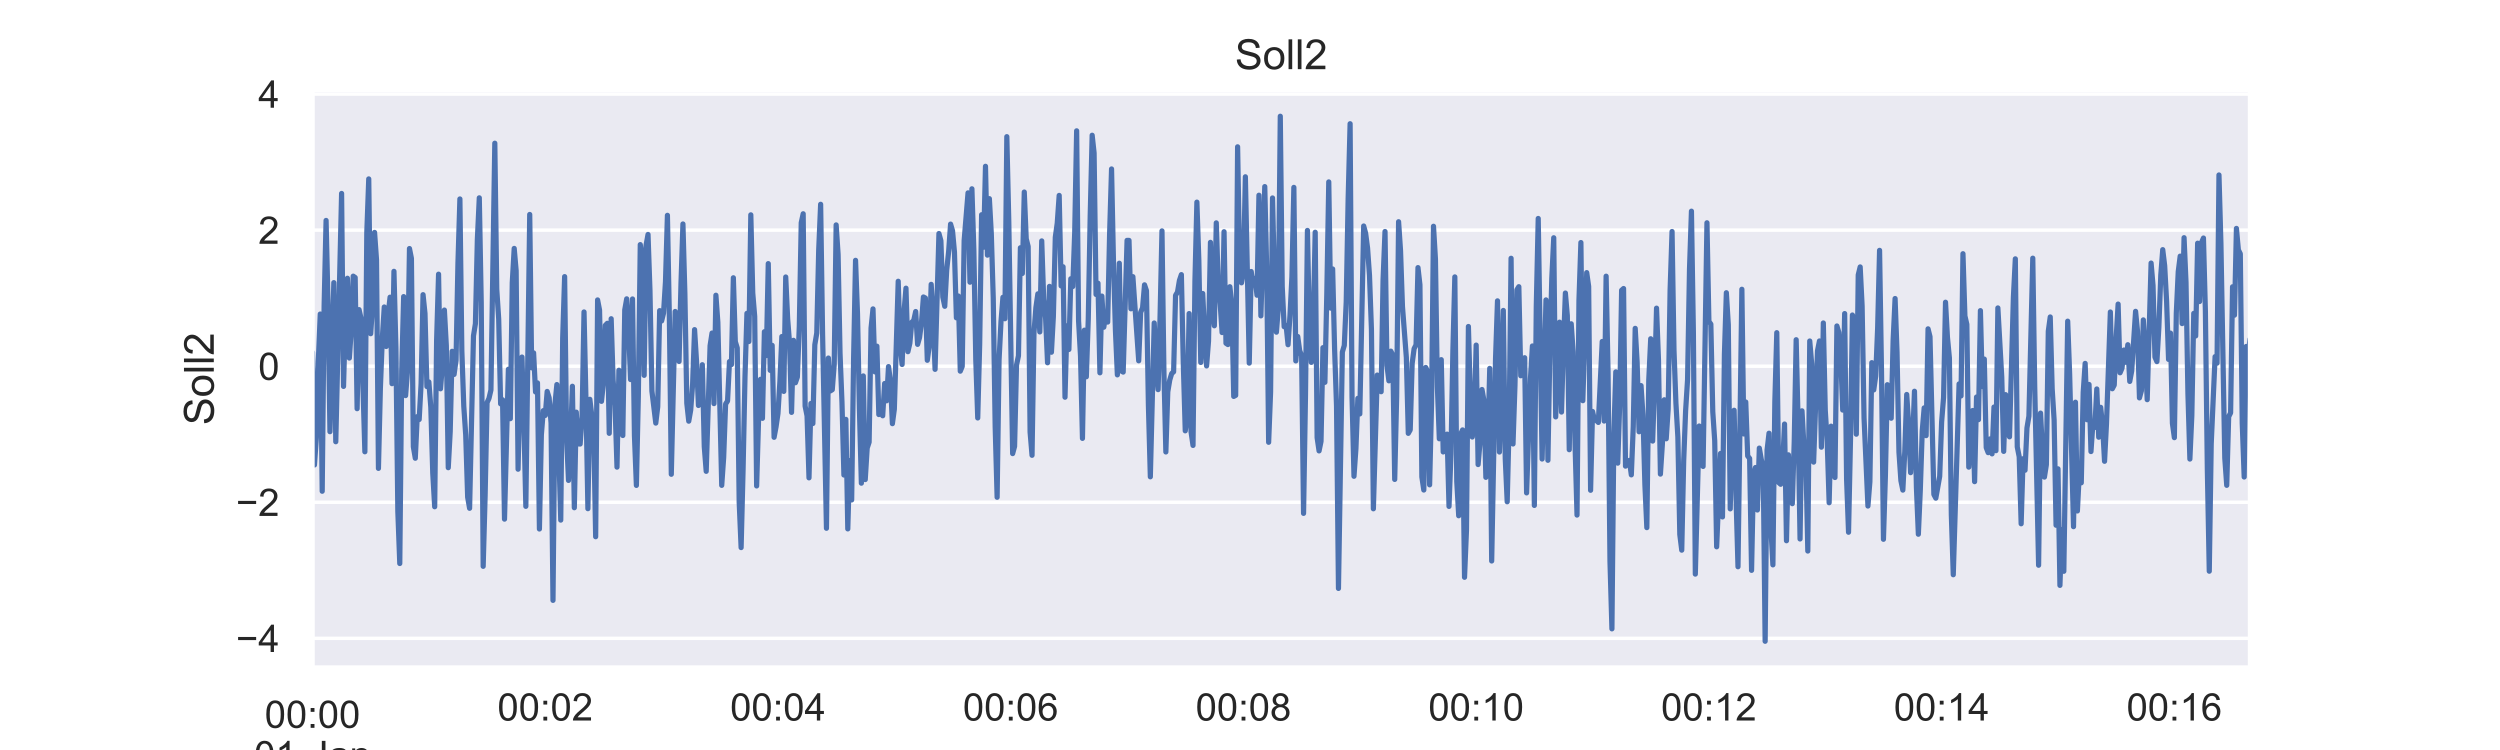 <?xml version="1.0" encoding="utf-8" standalone="no"?>
<!DOCTYPE svg PUBLIC "-//W3C//DTD SVG 1.1//EN"
        "http://www.w3.org/Graphics/SVG/1.1/DTD/svg11.dtd">
<!-- Created with matplotlib (https://matplotlib.org/) -->
<svg xmlns:xlink="http://www.w3.org/1999/xlink" height="216pt" version="1.1" viewBox="0 0 720 216" width="720pt"
     xmlns="http://www.w3.org/2000/svg">
    <defs>
        <style type="text/css">
            *{stroke-linecap:butt;stroke-linejoin:round;}
        </style>
    </defs>
    <g id="figure_1">
        <g id="patch_1">
            <path d="M 0 216
L 720 216 
L 720 0 
L 0 0 
z
" style="fill:#ffffff;"/>
        </g>
        <g id="axes_1">
            <g id="patch_2">
                <path d="M 90 192.24
L 648 192.24 
L 648 25.92 
L 90 25.92 
z
" style="fill:#eaeaf2;"/>
            </g>
            <g id="matplotlib.axis_1">
                <g id="xtick_1">
                    <g id="line2d_1">
                        <path clip-path="url(#pa289b3155d)" d="M 90 192.24
L 90 25.92 
" style="fill:none;stroke:#ffffff;stroke-linecap:round;"/>
                    </g>
                    <g id="text_1">
                        <!-- 00:00 -->
                        <defs>
                            <path d="M 4.156 35.297
Q 4.156 48 6.766 55.734 
Q 9.375 63.484 14.516 67.672 
Q 19.672 71.875 27.484 71.875 
Q 33.25 71.875 37.594 69.547 
Q 41.938 67.234 44.766 62.859 
Q 47.609 58.5 49.219 52.219 
Q 50.828 45.953 50.828 35.297 
Q 50.828 22.703 48.234 14.969 
Q 45.656 7.234 40.5 3 
Q 35.359 -1.219 27.484 -1.219 
Q 17.141 -1.219 11.234 6.203 
Q 4.156 15.141 4.156 35.297 
z
M 13.188 35.297 
Q 13.188 17.672 17.312 11.828 
Q 21.438 6 27.484 6 
Q 33.547 6 37.672 11.859 
Q 41.797 17.719 41.797 35.297 
Q 41.797 52.984 37.672 58.781 
Q 33.547 64.594 27.391 64.594 
Q 21.344 64.594 17.719 59.469 
Q 13.188 52.938 13.188 35.297 
z
" id="ArialMT-48"/>
                            <path d="M 9.031 41.844
L 9.031 51.859 
L 19.047 51.859 
L 19.047 41.844 
z
M 9.031 0 
L 9.031 10.016 
L 19.047 10.016 
L 19.047 0 
z
" id="ArialMT-58"/>
                        </defs>
                        <g style="fill:#262626;" transform="translate(76.238 209.614)scale(0.11 -0.11)">
                            <use xlink:href="#ArialMT-48"/>
                            <use x="55.615" xlink:href="#ArialMT-48"/>
                            <use x="111.23" xlink:href="#ArialMT-58"/>
                            <use x="139.014" xlink:href="#ArialMT-48"/>
                            <use x="194.629" xlink:href="#ArialMT-48"/>
                        </g>
                        <!-- 01-Jan -->
                        <defs>
                            <path d="M 37.25 0
L 28.469 0 
L 28.469 56 
Q 25.297 52.984 20.141 49.953 
Q 14.984 46.922 10.891 45.406 
L 10.891 53.906 
Q 18.266 57.375 23.781 62.297 
Q 29.297 67.234 31.594 71.875 
L 37.25 71.875 
z
" id="ArialMT-49"/>
                            <path d="M 3.172 21.484
L 3.172 30.328 
L 30.172 30.328 
L 30.172 21.484 
z
" id="ArialMT-45"/>
                            <path d="M 2.875 20.312
L 11.422 21.484 
Q 11.766 13.281 14.5 10.25 
Q 17.234 7.234 22.078 7.234 
Q 25.641 7.234 28.219 8.859 
Q 30.812 10.5 31.781 13.297 
Q 32.766 16.109 32.766 22.266 
L 32.766 71.578 
L 42.234 71.578 
L 42.234 22.797 
Q 42.234 13.812 40.062 8.875 
Q 37.891 3.953 33.172 1.359 
Q 28.469 -1.219 22.125 -1.219 
Q 12.703 -1.219 7.688 4.203 
Q 2.688 9.625 2.875 20.312 
z
" id="ArialMT-74"/>
                            <path d="M 40.438 6.391
Q 35.547 2.25 31.031 0.531 
Q 26.516 -1.172 21.344 -1.172 
Q 12.797 -1.172 8.203 3 
Q 3.609 7.172 3.609 13.672 
Q 3.609 17.484 5.344 20.625 
Q 7.078 23.781 9.891 25.688 
Q 12.703 27.594 16.219 28.562 
Q 18.797 29.25 24.031 29.891 
Q 34.672 31.156 39.703 32.906 
Q 39.75 34.719 39.75 35.203 
Q 39.75 40.578 37.25 42.781 
Q 33.891 45.75 27.25 45.75 
Q 21.047 45.75 18.094 43.578 
Q 15.141 41.406 13.719 35.891 
L 5.125 37.062 
Q 6.297 42.578 8.984 45.969 
Q 11.672 49.359 16.75 51.188 
Q 21.828 53.031 28.516 53.031 
Q 35.156 53.031 39.297 51.469 
Q 43.453 49.906 45.406 47.531 
Q 47.359 45.172 48.141 41.547 
Q 48.578 39.312 48.578 33.453 
L 48.578 21.734 
Q 48.578 9.469 49.141 6.219 
Q 49.703 2.984 51.375 0 
L 42.188 0 
Q 40.828 2.734 40.438 6.391 
z
M 39.703 26.031 
Q 34.906 24.078 25.344 22.703 
Q 19.922 21.922 17.672 20.938 
Q 15.438 19.969 14.203 18.094 
Q 12.984 16.219 12.984 13.922 
Q 12.984 10.406 15.641 8.062 
Q 18.312 5.719 23.438 5.719 
Q 28.516 5.719 32.469 7.938 
Q 36.422 10.156 38.281 14.016 
Q 39.703 17 39.703 22.797 
z
" id="ArialMT-97"/>
                            <path d="M 6.594 0
L 6.594 51.859 
L 14.5 51.859 
L 14.5 44.484 
Q 20.219 53.031 31 53.031 
Q 35.688 53.031 39.625 51.344 
Q 43.562 49.656 45.516 46.922 
Q 47.469 44.188 48.25 40.438 
Q 48.734 37.984 48.734 31.891 
L 48.734 0 
L 39.938 0 
L 39.938 31.547 
Q 39.938 36.922 38.906 39.578 
Q 37.891 42.234 35.281 43.812 
Q 32.672 45.406 29.156 45.406 
Q 23.531 45.406 19.453 41.844 
Q 15.375 38.281 15.375 28.328 
L 15.375 0 
z
" id="ArialMT-110"/>
                        </defs>
                        <g style="fill:#262626;" transform="translate(73.185 221.248)scale(0.11 -0.11)">
                            <use xlink:href="#ArialMT-48"/>
                            <use x="55.615" xlink:href="#ArialMT-49"/>
                            <use x="111.23" xlink:href="#ArialMT-45"/>
                            <use x="144.531" xlink:href="#ArialMT-74"/>
                            <use x="194.531" xlink:href="#ArialMT-97"/>
                            <use x="250.146" xlink:href="#ArialMT-110"/>
                        </g>
                        <!-- 2019 -->
                        <defs>
                            <path d="M 50.344 8.453
L 50.344 0 
L 3.031 0 
Q 2.938 3.172 4.047 6.109 
Q 5.859 10.938 9.828 15.625 
Q 13.812 20.312 21.344 26.469 
Q 33.016 36.031 37.109 41.625 
Q 41.219 47.219 41.219 52.203 
Q 41.219 57.422 37.469 61 
Q 33.734 64.594 27.734 64.594 
Q 21.391 64.594 17.578 60.781 
Q 13.766 56.984 13.719 50.25 
L 4.688 51.172 
Q 5.609 61.281 11.656 66.578 
Q 17.719 71.875 27.938 71.875 
Q 38.234 71.875 44.234 66.156 
Q 50.25 60.453 50.25 52 
Q 50.25 47.703 48.484 43.547 
Q 46.734 39.406 42.656 34.812 
Q 38.578 30.219 29.109 22.219 
Q 21.188 15.578 18.938 13.203 
Q 16.703 10.844 15.234 8.453 
z
" id="ArialMT-50"/>
                            <path d="M 5.469 16.547
L 13.922 17.328 
Q 14.984 11.375 18.016 8.688 
Q 21.047 6 25.781 6 
Q 29.828 6 32.875 7.859 
Q 35.938 9.719 37.891 12.812 
Q 39.844 15.922 41.156 21.188 
Q 42.484 26.469 42.484 31.938 
Q 42.484 32.516 42.438 33.688 
Q 39.797 29.5 35.234 26.875 
Q 30.672 24.266 25.344 24.266 
Q 16.453 24.266 10.297 30.703 
Q 4.156 37.156 4.156 47.703 
Q 4.156 58.594 10.578 65.234 
Q 17 71.875 26.656 71.875 
Q 33.641 71.875 39.422 68.109 
Q 45.219 64.359 48.219 57.391 
Q 51.219 50.438 51.219 37.25 
Q 51.219 23.531 48.234 15.406 
Q 45.266 7.281 39.375 3.031 
Q 33.5 -1.219 25.594 -1.219 
Q 17.188 -1.219 11.859 3.438 
Q 6.547 8.109 5.469 16.547 
z
M 41.453 48.141 
Q 41.453 55.719 37.422 60.156 
Q 33.406 64.594 27.734 64.594 
Q 21.875 64.594 17.531 59.812 
Q 13.188 55.031 13.188 47.406 
Q 13.188 40.578 17.312 36.297 
Q 21.438 32.031 27.484 32.031 
Q 33.594 32.031 37.516 36.297 
Q 41.453 40.578 41.453 48.141 
z
" id="ArialMT-57"/>
                        </defs>
                        <g style="fill:#262626;" transform="translate(77.766 232.883)scale(0.11 -0.11)">
                            <use xlink:href="#ArialMT-50"/>
                            <use x="55.615" xlink:href="#ArialMT-48"/>
                            <use x="111.23" xlink:href="#ArialMT-49"/>
                            <use x="166.846" xlink:href="#ArialMT-57"/>
                        </g>
                    </g>
                </g>
                <g id="xtick_2">
                    <g id="line2d_2">
                        <path clip-path="url(#pa289b3155d)" d="M 648 192.24
L 648 25.92 
" style="fill:none;stroke:#ffffff;stroke-linecap:round;"/>
                    </g>
                </g>
                <g id="xtick_3"/>
                <g id="xtick_4">
                    <g id="text_2">
                        <!-- 00:02 -->
                        <g style="fill:#262626;" transform="translate(143.265 207.514)scale(0.11 -0.11)">
                            <use xlink:href="#ArialMT-48"/>
                            <use x="55.615" xlink:href="#ArialMT-48"/>
                            <use x="111.23" xlink:href="#ArialMT-58"/>
                            <use x="139.014" xlink:href="#ArialMT-48"/>
                            <use x="194.629" xlink:href="#ArialMT-50"/>
                        </g>
                    </g>
                </g>
                <g id="xtick_5">
                    <g id="text_3">
                        <!-- 00:04 -->
                        <defs>
                            <path d="M 32.328 0
L 32.328 17.141 
L 1.266 17.141 
L 1.266 25.203 
L 33.938 71.578 
L 41.109 71.578 
L 41.109 25.203 
L 50.781 25.203 
L 50.781 17.141 
L 41.109 17.141 
L 41.109 0 
z
M 32.328 25.203 
L 32.328 57.469 
L 9.906 25.203 
z
" id="ArialMT-52"/>
                        </defs>
                        <g style="fill:#262626;" transform="translate(210.292 207.514)scale(0.11 -0.11)">
                            <use xlink:href="#ArialMT-48"/>
                            <use x="55.615" xlink:href="#ArialMT-48"/>
                            <use x="111.23" xlink:href="#ArialMT-58"/>
                            <use x="139.014" xlink:href="#ArialMT-48"/>
                            <use x="194.629" xlink:href="#ArialMT-52"/>
                        </g>
                    </g>
                </g>
                <g id="xtick_6">
                    <g id="text_4">
                        <!-- 00:06 -->
                        <defs>
                            <path d="M 49.75 54.047
L 41.016 53.375 
Q 39.844 58.547 37.703 60.891 
Q 34.125 64.656 28.906 64.656 
Q 24.703 64.656 21.531 62.312 
Q 17.391 59.281 14.984 53.469 
Q 12.594 47.656 12.5 36.922 
Q 15.672 41.75 20.266 44.094 
Q 24.859 46.438 29.891 46.438 
Q 38.672 46.438 44.844 39.969 
Q 51.031 33.5 51.031 23.25 
Q 51.031 16.5 48.125 10.719 
Q 45.219 4.938 40.141 1.859 
Q 35.062 -1.219 28.609 -1.219 
Q 17.625 -1.219 10.688 6.859 
Q 3.766 14.938 3.766 33.5 
Q 3.766 54.25 11.422 63.672 
Q 18.109 71.875 29.438 71.875 
Q 37.891 71.875 43.281 67.141 
Q 48.688 62.406 49.75 54.047 
z
M 13.875 23.188 
Q 13.875 18.656 15.797 14.5 
Q 17.719 10.359 21.188 8.172 
Q 24.656 6 28.469 6 
Q 34.031 6 38.031 10.484 
Q 42.047 14.984 42.047 22.703 
Q 42.047 30.125 38.078 34.391 
Q 34.125 38.672 28.125 38.672 
Q 22.172 38.672 18.016 34.391 
Q 13.875 30.125 13.875 23.188 
z
" id="ArialMT-54"/>
                        </defs>
                        <g style="fill:#262626;" transform="translate(277.319 207.514)scale(0.11 -0.11)">
                            <use xlink:href="#ArialMT-48"/>
                            <use x="55.615" xlink:href="#ArialMT-48"/>
                            <use x="111.23" xlink:href="#ArialMT-58"/>
                            <use x="139.014" xlink:href="#ArialMT-48"/>
                            <use x="194.629" xlink:href="#ArialMT-54"/>
                        </g>
                    </g>
                </g>
                <g id="xtick_7">
                    <g id="text_5">
                        <!-- 00:08 -->
                        <defs>
                            <path d="M 17.672 38.812
Q 12.203 40.828 9.562 44.531 
Q 6.938 48.25 6.938 53.422 
Q 6.938 61.234 12.547 66.547 
Q 18.172 71.875 27.484 71.875 
Q 36.859 71.875 42.578 66.422 
Q 48.297 60.984 48.297 53.172 
Q 48.297 48.188 45.672 44.5 
Q 43.062 40.828 37.75 38.812 
Q 44.344 36.672 47.781 31.875 
Q 51.219 27.094 51.219 20.453 
Q 51.219 11.281 44.719 5.031 
Q 38.234 -1.219 27.641 -1.219 
Q 17.047 -1.219 10.547 5.047 
Q 4.047 11.328 4.047 20.703 
Q 4.047 27.688 7.594 32.391 
Q 11.141 37.109 17.672 38.812 
z
M 15.922 53.719 
Q 15.922 48.641 19.188 45.406 
Q 22.469 42.188 27.688 42.188 
Q 32.766 42.188 36.016 45.375 
Q 39.266 48.578 39.266 53.219 
Q 39.266 58.062 35.906 61.359 
Q 32.562 64.656 27.594 64.656 
Q 22.562 64.656 19.234 61.422 
Q 15.922 58.203 15.922 53.719 
z
M 13.094 20.656 
Q 13.094 16.891 14.875 13.375 
Q 16.656 9.859 20.172 7.922 
Q 23.688 6 27.734 6 
Q 34.031 6 38.125 10.047 
Q 42.234 14.109 42.234 20.359 
Q 42.234 26.703 38.016 30.859 
Q 33.797 35.016 27.438 35.016 
Q 21.234 35.016 17.156 30.906 
Q 13.094 26.812 13.094 20.656 
z
" id="ArialMT-56"/>
                        </defs>
                        <g style="fill:#262626;" transform="translate(344.346 207.514)scale(0.11 -0.11)">
                            <use xlink:href="#ArialMT-48"/>
                            <use x="55.615" xlink:href="#ArialMT-48"/>
                            <use x="111.23" xlink:href="#ArialMT-58"/>
                            <use x="139.014" xlink:href="#ArialMT-48"/>
                            <use x="194.629" xlink:href="#ArialMT-56"/>
                        </g>
                    </g>
                </g>
                <g id="xtick_8">
                    <g id="text_6">
                        <!-- 00:10 -->
                        <g style="fill:#262626;" transform="translate(411.373 207.514)scale(0.11 -0.11)">
                            <use xlink:href="#ArialMT-48"/>
                            <use x="55.615" xlink:href="#ArialMT-48"/>
                            <use x="111.23" xlink:href="#ArialMT-58"/>
                            <use x="139.014" xlink:href="#ArialMT-49"/>
                            <use x="194.629" xlink:href="#ArialMT-48"/>
                        </g>
                    </g>
                </g>
                <g id="xtick_9">
                    <g id="text_7">
                        <!-- 00:12 -->
                        <g style="fill:#262626;" transform="translate(478.4 207.514)scale(0.11 -0.11)">
                            <use xlink:href="#ArialMT-48"/>
                            <use x="55.615" xlink:href="#ArialMT-48"/>
                            <use x="111.23" xlink:href="#ArialMT-58"/>
                            <use x="139.014" xlink:href="#ArialMT-49"/>
                            <use x="194.629" xlink:href="#ArialMT-50"/>
                        </g>
                    </g>
                </g>
                <g id="xtick_10">
                    <g id="text_8">
                        <!-- 00:14 -->
                        <g style="fill:#262626;" transform="translate(545.427 207.514)scale(0.11 -0.11)">
                            <use xlink:href="#ArialMT-48"/>
                            <use x="55.615" xlink:href="#ArialMT-48"/>
                            <use x="111.23" xlink:href="#ArialMT-58"/>
                            <use x="139.014" xlink:href="#ArialMT-49"/>
                            <use x="194.629" xlink:href="#ArialMT-52"/>
                        </g>
                    </g>
                </g>
                <g id="xtick_11">
                    <g id="text_9">
                        <!-- 00:16 -->
                        <g style="fill:#262626;" transform="translate(612.454 207.514)scale(0.11 -0.11)">
                            <use xlink:href="#ArialMT-48"/>
                            <use x="55.615" xlink:href="#ArialMT-48"/>
                            <use x="111.23" xlink:href="#ArialMT-58"/>
                            <use x="139.014" xlink:href="#ArialMT-49"/>
                            <use x="194.629" xlink:href="#ArialMT-54"/>
                        </g>
                    </g>
                </g>
                <g id="text_10">
                    <!-- Time [s] -->
                    <defs>
                        <path d="M 25.922 0
L 25.922 63.141 
L 2.344 63.141 
L 2.344 71.578 
L 59.078 71.578 
L 59.078 63.141 
L 35.406 63.141 
L 35.406 0 
z
" id="ArialMT-84"/>
                        <path d="M 6.641 61.469
L 6.641 71.578 
L 15.438 71.578 
L 15.438 61.469 
z
M 6.641 0 
L 6.641 51.859 
L 15.438 51.859 
L 15.438 0 
z
" id="ArialMT-105"/>
                        <path d="M 6.594 0
L 6.594 51.859 
L 14.453 51.859 
L 14.453 44.578 
Q 16.891 48.391 20.938 50.703 
Q 25 53.031 30.172 53.031 
Q 35.938 53.031 39.625 50.641 
Q 43.312 48.25 44.828 43.953 
Q 50.984 53.031 60.844 53.031 
Q 68.562 53.031 72.703 48.75 
Q 76.859 44.484 76.859 35.594 
L 76.859 0 
L 68.109 0 
L 68.109 32.672 
Q 68.109 37.938 67.25 40.25 
Q 66.406 42.578 64.156 43.984 
Q 61.922 45.406 58.891 45.406 
Q 53.422 45.406 49.797 41.766 
Q 46.188 38.141 46.188 30.125 
L 46.188 0 
L 37.406 0 
L 37.406 33.688 
Q 37.406 39.547 35.25 42.469 
Q 33.109 45.406 28.219 45.406 
Q 24.516 45.406 21.359 43.453 
Q 18.219 41.5 16.797 37.734 
Q 15.375 33.984 15.375 26.906 
L 15.375 0 
z
" id="ArialMT-109"/>
                        <path d="M 42.094 16.703
L 51.172 15.578 
Q 49.031 7.625 43.219 3.219 
Q 37.406 -1.172 28.375 -1.172 
Q 17 -1.172 10.328 5.828 
Q 3.656 12.844 3.656 25.484 
Q 3.656 38.578 10.391 45.797 
Q 17.141 53.031 27.875 53.031 
Q 38.281 53.031 44.875 45.953 
Q 51.469 38.875 51.469 26.031 
Q 51.469 25.25 51.422 23.688 
L 12.75 23.688 
Q 13.234 15.141 17.578 10.594 
Q 21.922 6.062 28.422 6.062 
Q 33.25 6.062 36.672 8.594 
Q 40.094 11.141 42.094 16.703 
z
M 13.234 30.906 
L 42.188 30.906 
Q 41.609 37.453 38.875 40.719 
Q 34.672 45.797 27.984 45.797 
Q 21.922 45.797 17.797 41.75 
Q 13.672 37.703 13.234 30.906 
z
" id="ArialMT-101"/>
                        <path id="ArialMT-32"/>
                        <path d="M 6.781 -19.875
L 6.781 71.578 
L 26.172 71.578 
L 26.172 64.312 
L 15.578 64.312 
L 15.578 -12.594 
L 26.172 -12.594 
L 26.172 -19.875 
z
" id="ArialMT-91"/>
                        <path d="M 3.078 15.484
L 11.766 16.844 
Q 12.5 11.625 15.844 8.844 
Q 19.188 6.062 25.203 6.062 
Q 31.25 6.062 34.172 8.516 
Q 37.109 10.984 37.109 14.312 
Q 37.109 17.281 34.516 19 
Q 32.719 20.172 25.531 21.969 
Q 15.875 24.422 12.141 26.203 
Q 8.406 27.984 6.469 31.125 
Q 4.547 34.281 4.547 38.094 
Q 4.547 41.547 6.125 44.5 
Q 7.719 47.469 10.453 49.422 
Q 12.5 50.922 16.031 51.969 
Q 19.578 53.031 23.641 53.031 
Q 29.734 53.031 34.344 51.266 
Q 38.969 49.516 41.156 46.5 
Q 43.359 43.5 44.188 38.484 
L 35.594 37.312 
Q 35.016 41.312 32.203 43.547 
Q 29.391 45.797 24.266 45.797 
Q 18.219 45.797 15.625 43.797 
Q 13.031 41.797 13.031 39.109 
Q 13.031 37.406 14.109 36.031 
Q 15.188 34.625 17.484 33.688 
Q 18.797 33.203 25.25 31.453 
Q 34.578 28.953 38.25 27.359 
Q 41.938 25.781 44.031 22.75 
Q 46.141 19.734 46.141 15.234 
Q 46.141 10.844 43.578 6.953 
Q 41.016 3.078 36.172 0.953 
Q 31.344 -1.172 25.25 -1.172 
Q 15.141 -1.172 9.844 3.031 
Q 4.547 7.234 3.078 15.484 
z
" id="ArialMT-115"/>
                        <path d="M 21.297 -19.875
L 1.906 -19.875 
L 1.906 -12.594 
L 12.5 -12.594 
L 12.5 64.312 
L 1.906 64.312 
L 1.906 71.578 
L 21.297 71.578 
z
" id="ArialMT-93"/>
                    </defs>
                    <g style="fill:#262626;" transform="translate(347.67 247.658)scale(0.12 -0.12)">
                        <use xlink:href="#ArialMT-84"/>
                        <use x="61.037" xlink:href="#ArialMT-105"/>
                        <use x="83.254" xlink:href="#ArialMT-109"/>
                        <use x="166.555" xlink:href="#ArialMT-101"/>
                        <use x="222.17" xlink:href="#ArialMT-32"/>
                        <use x="249.953" xlink:href="#ArialMT-91"/>
                        <use x="277.736" xlink:href="#ArialMT-115"/>
                        <use x="327.736" xlink:href="#ArialMT-93"/>
                    </g>
                </g>
            </g>
            <g id="matplotlib.axis_2">
                <g id="ytick_1">
                    <g id="line2d_3">
                        <path clip-path="url(#pa289b3155d)" d="M 90 183.842
L 648 183.842 
" style="fill:none;stroke:#ffffff;stroke-linecap:round;"/>
                    </g>
                    <g id="text_11">
                        <!-- −4 -->
                        <defs>
                            <path d="M 52.828 31.203
L 5.562 31.203 
L 5.562 39.406 
L 52.828 39.406 
z
" id="ArialMT-8722"/>
                        </defs>
                        <g style="fill:#262626;" transform="translate(67.958 187.779)scale(0.11 -0.11)">
                            <use xlink:href="#ArialMT-8722"/>
                            <use x="58.398" xlink:href="#ArialMT-52"/>
                        </g>
                    </g>
                </g>
                <g id="ytick_2">
                    <g id="line2d_4">
                        <path clip-path="url(#pa289b3155d)" d="M 90 144.653
L 648 144.653 
" style="fill:none;stroke:#ffffff;stroke-linecap:round;"/>
                    </g>
                    <g id="text_12">
                        <!-- −2 -->
                        <g style="fill:#262626;" transform="translate(67.958 148.589)scale(0.11 -0.11)">
                            <use xlink:href="#ArialMT-8722"/>
                            <use x="58.398" xlink:href="#ArialMT-50"/>
                        </g>
                    </g>
                </g>
                <g id="ytick_3">
                    <g id="line2d_5">
                        <path clip-path="url(#pa289b3155d)" d="M 90 105.463
L 648 105.463 
" style="fill:none;stroke:#ffffff;stroke-linecap:round;"/>
                    </g>
                    <g id="text_13">
                        <!-- 0 -->
                        <g style="fill:#262626;" transform="translate(74.383 109.4)scale(0.11 -0.11)">
                            <use xlink:href="#ArialMT-48"/>
                        </g>
                    </g>
                </g>
                <g id="ytick_4">
                    <g id="line2d_6">
                        <path clip-path="url(#pa289b3155d)" d="M 90 66.273
L 648 66.273 
" style="fill:none;stroke:#ffffff;stroke-linecap:round;"/>
                    </g>
                    <g id="text_14">
                        <!-- 2 -->
                        <g style="fill:#262626;" transform="translate(74.383 70.21)scale(0.11 -0.11)">
                            <use xlink:href="#ArialMT-50"/>
                        </g>
                    </g>
                </g>
                <g id="ytick_5">
                    <g id="line2d_7">
                        <path clip-path="url(#pa289b3155d)" d="M 90 27.083
L 648 27.083 
" style="fill:none;stroke:#ffffff;stroke-linecap:round;"/>
                    </g>
                    <g id="text_15">
                        <!-- 4 -->
                        <g style="fill:#262626;" transform="translate(74.383 31.02)scale(0.11 -0.11)">
                            <use xlink:href="#ArialMT-52"/>
                        </g>
                    </g>
                </g>
                <g id="text_16">
                    <!-- Soll2 -->
                    <defs>
                        <path d="M 4.5 23
L 13.422 23.781 
Q 14.062 18.406 16.375 14.969 
Q 18.703 11.531 23.578 9.406 
Q 28.469 7.281 34.578 7.281 
Q 39.984 7.281 44.141 8.891 
Q 48.297 10.5 50.312 13.297 
Q 52.344 16.109 52.344 19.438 
Q 52.344 22.797 50.391 25.312 
Q 48.438 27.828 43.953 29.547 
Q 41.062 30.672 31.203 33.031 
Q 21.344 35.406 17.391 37.5 
Q 12.25 40.188 9.734 44.156 
Q 7.234 48.141 7.234 53.078 
Q 7.234 58.5 10.297 63.203 
Q 13.375 67.922 19.281 70.359 
Q 25.203 72.797 32.422 72.797 
Q 40.375 72.797 46.453 70.234 
Q 52.547 67.672 55.812 62.688 
Q 59.078 57.719 59.328 51.422 
L 50.25 50.734 
Q 49.516 57.516 45.281 60.984 
Q 41.062 64.453 32.812 64.453 
Q 24.219 64.453 20.281 61.297 
Q 16.359 58.156 16.359 53.719 
Q 16.359 49.859 19.141 47.359 
Q 21.875 44.875 33.422 42.266 
Q 44.969 39.656 49.266 37.703 
Q 55.516 34.812 58.484 30.391 
Q 61.469 25.984 61.469 20.219 
Q 61.469 14.5 58.203 9.438 
Q 54.938 4.391 48.797 1.578 
Q 42.672 -1.219 35.016 -1.219 
Q 25.297 -1.219 18.719 1.609 
Q 12.156 4.438 8.422 10.125 
Q 4.688 15.828 4.5 23 
z
" id="ArialMT-83"/>
                        <path d="M 3.328 25.922
Q 3.328 40.328 11.328 47.266 
Q 18.016 53.031 27.641 53.031 
Q 38.328 53.031 45.109 46.016 
Q 51.906 39.016 51.906 26.656 
Q 51.906 16.656 48.906 10.906 
Q 45.906 5.172 40.156 2 
Q 34.422 -1.172 27.641 -1.172 
Q 16.75 -1.172 10.031 5.812 
Q 3.328 12.797 3.328 25.922 
z
M 12.359 25.922 
Q 12.359 15.969 16.703 11.016 
Q 21.047 6.062 27.641 6.062 
Q 34.188 6.062 38.531 11.031 
Q 42.875 16.016 42.875 26.219 
Q 42.875 35.844 38.5 40.797 
Q 34.125 45.75 27.641 45.75 
Q 21.047 45.75 16.703 40.812 
Q 12.359 35.891 12.359 25.922 
z
" id="ArialMT-111"/>
                        <path d="M 6.391 0
L 6.391 71.578 
L 15.188 71.578 
L 15.188 0 
z
" id="ArialMT-108"/>
                    </defs>
                    <g style="fill:#262626;" transform="translate(61.573 122.422)rotate(-90)scale(0.12 -0.12)">
                        <use xlink:href="#ArialMT-83"/>
                        <use x="66.699" xlink:href="#ArialMT-111"/>
                        <use x="122.314" xlink:href="#ArialMT-108"/>
                        <use x="144.531" xlink:href="#ArialMT-108"/>
                        <use x="166.748" xlink:href="#ArialMT-50"/>
                    </g>
                </g>
            </g>
            <g id="line2d_8">
                <path clip-path="url(#pa289b3155d)" d="M 90 101.517
L 90.559 133.913 
L 91.117 125.972 
L 91.676 103.994 
L 92.234 90.449 
L 92.793 141.474 
L 93.351 87.824 
L 93.91 63.489 
L 94.468 87.474 
L 95.027 124.321 
L 96.144 81.399 
L 96.703 127.216 
L 98.378 55.717 
L 98.937 111.283 
L 99.495 91.002 
L 100.054 80.141 
L 100.613 103.116 
L 101.171 94.901 
L 101.73 79.536 
L 102.288 79.933 
L 102.847 117.7 
L 103.405 89.173 
L 103.964 91.655 
L 105.081 130.11 
L 105.64 66.976 
L 106.198 51.529 
L 106.757 96.104 
L 107.315 87.732 
L 107.874 66.935 
L 108.432 74.78 
L 108.991 134.891 
L 109.55 111.767 
L 110.108 97.393 
L 110.667 88.416 
L 111.225 99.784 
L 111.784 90.492 
L 112.342 85.592 
L 112.901 110.495 
L 113.459 78.148 
L 114.018 100.113 
L 114.577 147.352 
L 115.135 162.287 
L 115.694 106.916 
L 116.252 85.425 
L 116.811 113.927 
L 117.369 106.718 
L 117.928 71.584 
L 118.486 74.418 
L 119.045 128.678 
L 119.604 131.968 
L 120.162 119.997 
L 120.721 120.816 
L 121.279 110.485 
L 121.838 84.87 
L 122.396 90.294 
L 122.955 111.325 
L 123.514 110.001 
L 124.072 117.249 
L 124.631 136.204 
L 125.189 145.943 
L 125.748 97.851 
L 126.306 78.968 
L 126.865 111.97 
L 127.423 105.022 
L 127.982 89.3 
L 128.541 99.595 
L 129.099 134.693 
L 129.658 124.28 
L 130.216 101.178 
L 130.775 107.834 
L 131.333 103.763 
L 131.892 75.715 
L 132.45 57.303 
L 133.009 100.996 
L 133.568 116.969 
L 134.126 125.293 
L 134.685 143.183 
L 135.243 146.384 
L 136.36 96.726 
L 136.919 93.215 
L 137.477 68.985 
L 138.036 56.98 
L 138.595 87.231 
L 139.153 163.098 
L 139.712 142.896 
L 140.27 115.967 
L 140.829 114.723 
L 141.387 112.339 
L 142.505 41.248 
L 143.063 83.27 
L 143.622 91.865 
L 144.18 116.301 
L 144.739 115.142 
L 145.297 149.508 
L 146.414 106.35 
L 146.973 120.573 
L 147.532 81.401 
L 148.09 71.548 
L 148.649 77.969 
L 149.207 135.128 
L 149.766 109.064 
L 150.324 102.836 
L 150.883 121.97 
L 151.441 145.822 
L 152.559 61.769 
L 153.117 105.925 
L 153.676 101.631 
L 154.234 112.884 
L 154.793 110.278 
L 155.351 152.347 
L 155.91 125.225 
L 156.468 118.268 
L 157.027 119.644 
L 157.586 112.739 
L 158.144 114.556 
L 158.703 121.812 
L 159.261 172.901 
L 159.82 116.405 
L 160.378 110.755 
L 161.495 149.785 
L 162.054 97.371 
L 162.613 79.671 
L 163.171 125.96 
L 163.73 138.357 
L 164.288 127.16 
L 164.847 111.247 
L 165.405 146.223 
L 165.964 118.706 
L 166.523 127.834 
L 167.081 127.88 
L 167.64 119.991 
L 168.198 89.848 
L 168.757 115.298 
L 169.315 146.497 
L 169.874 115.001 
L 170.991 124.328 
L 171.55 154.574 
L 172.108 86.384 
L 172.667 89.301 
L 173.225 115.581 
L 173.784 110.22 
L 174.342 93.696 
L 174.901 93.12 
L 175.459 124.796 
L 176.018 91.799 
L 176.577 109.526 
L 177.135 116.821 
L 177.694 134.527 
L 178.252 106.639 
L 178.811 111.73 
L 179.369 125.423 
L 179.928 89.263 
L 180.486 86.069 
L 181.045 95.025 
L 181.604 109.307 
L 182.162 86.104 
L 182.721 125.549 
L 183.279 139.791 
L 183.838 114.081 
L 184.396 70.45 
L 184.955 74.08 
L 185.514 108.094 
L 186.072 70.622 
L 186.631 67.528 
L 187.189 83.669 
L 187.748 112.609 
L 188.865 121.849 
L 189.423 117.154 
L 189.982 89.463 
L 190.541 92.435 
L 191.099 90.172 
L 191.658 81.12 
L 192.216 62.014 
L 192.775 91.456 
L 193.333 136.589 
L 194.45 89.707 
L 195.009 98.553 
L 195.568 104.09 
L 196.126 81.606 
L 196.685 64.508 
L 197.243 84.513 
L 197.802 116.14 
L 198.36 121.297 
L 198.919 118.109 
L 199.477 110.606 
L 200.036 94.938 
L 200.595 103.979 
L 201.153 116.774 
L 201.712 116.31 
L 202.27 105.042 
L 202.829 128.62 
L 203.387 135.737 
L 204.505 99.561 
L 205.063 95.926 
L 205.622 116.235 
L 206.18 85.031 
L 206.739 92.822 
L 207.856 139.78 
L 208.414 131.78 
L 208.973 116.355 
L 209.532 115.49 
L 210.09 104.14 
L 210.649 105.009 
L 211.207 80.004 
L 211.766 98.381 
L 212.324 100.228 
L 212.883 144.57 
L 213.441 157.701 
L 214 135.508 
L 214.559 108.47 
L 215.117 90.25 
L 215.676 98.358 
L 216.234 61.877 
L 216.793 84.389 
L 217.351 91.117 
L 217.91 139.948 
L 218.468 120.731 
L 219.027 109.242 
L 219.586 120.476 
L 220.144 95.543 
L 220.703 102.394 
L 221.261 75.925 
L 221.82 106.66 
L 222.378 99.463 
L 222.937 125.94 
L 223.495 122.956 
L 224.054 119.068 
L 224.613 109.861 
L 225.171 96.929 
L 225.73 112.721 
L 226.288 79.777 
L 226.847 91.883 
L 227.405 99.064 
L 227.964 118.762 
L 228.523 98.017 
L 229.081 110.226 
L 229.64 108.587 
L 230.198 93.975 
L 230.757 64.162 
L 231.315 61.57 
L 231.874 116.966 
L 232.432 119.765 
L 232.991 137.616 
L 233.55 116.198 
L 234.108 121.971 
L 234.667 99.289 
L 235.225 95.925 
L 235.784 72.041 
L 236.342 58.837 
L 236.901 96.139 
L 238.018 152.14 
L 238.577 103.121 
L 239.135 112.584 
L 239.694 112.232 
L 240.252 104.975 
L 240.811 64.778 
L 241.369 73.231 
L 241.928 101.717 
L 242.486 115.809 
L 243.045 136.8 
L 243.604 120.779 
L 244.162 152.321 
L 244.721 132.639 
L 245.279 143.982 
L 245.838 103.18 
L 246.396 74.978 
L 246.955 90.274 
L 247.514 117.9 
L 248.072 139.152 
L 248.631 108.273 
L 249.189 138.115 
L 249.748 129.049 
L 250.306 127.341 
L 250.865 94.491 
L 251.423 88.966 
L 251.982 107.098 
L 252.541 99.701 
L 253.099 119.385 
L 253.658 118.96 
L 254.216 119.74 
L 254.775 110.452 
L 255.333 115.429 
L 255.892 105.576 
L 256.45 109.757 
L 257.009 122.013 
L 257.568 117.844 
L 258.685 81.007 
L 259.243 99.347 
L 259.802 104.967 
L 260.36 89.805 
L 260.919 83.002 
L 261.477 101.284 
L 262.036 98.854 
L 262.595 92.812 
L 263.153 92.286 
L 263.712 89.722 
L 264.27 99.174 
L 264.829 97.213 
L 265.387 92.877 
L 265.946 85.536 
L 266.505 85.826 
L 267.063 103.755 
L 267.622 99.639 
L 268.18 81.899 
L 268.739 91.319 
L 269.297 106.368 
L 270.414 67.26 
L 270.973 69.326 
L 271.532 85.542 
L 272.09 88.208 
L 272.649 77.793 
L 273.207 72.466 
L 273.766 64.543 
L 274.324 66.458 
L 274.883 72.576 
L 275.441 91.525 
L 276 85.249 
L 276.559 106.894 
L 277.117 105.528 
L 277.676 69.271 
L 278.793 55.548 
L 279.351 81.271 
L 279.91 54.38 
L 280.468 72.035 
L 281.027 103.7 
L 281.586 120.369 
L 282.144 99.245 
L 282.703 61.847 
L 283.261 71.204 
L 283.82 47.897 
L 284.378 73.48 
L 284.937 57.217 
L 285.495 67.296 
L 286.054 85.782 
L 286.613 122.975 
L 287.171 143.211 
L 287.73 103.617 
L 288.288 92.58 
L 288.847 85.626 
L 289.405 91.796 
L 289.964 39.363 
L 290.523 63.494 
L 291.64 130.632 
L 292.198 128.554 
L 292.757 105.133 
L 293.315 102.472 
L 293.874 71.361 
L 294.432 78.758 
L 294.991 55.313 
L 295.55 68.746 
L 296.108 70.992 
L 296.667 124.447 
L 297.225 131.122 
L 297.784 95.777 
L 298.342 88.55 
L 298.901 84.629 
L 299.459 95.592 
L 300.018 69.386 
L 300.577 86.113 
L 301.135 91.698 
L 301.694 104.475 
L 302.252 82.477 
L 302.811 101.439 
L 303.369 91.125 
L 303.928 68.328 
L 304.486 64.267 
L 305.045 56.283 
L 305.604 82.343 
L 306.162 76.832 
L 306.721 114.395 
L 307.279 93.838 
L 307.838 100.652 
L 308.396 80.286 
L 308.955 82.517 
L 309.514 66.98 
L 310.072 37.681 
L 310.631 92.44 
L 311.189 102.507 
L 311.748 126.25 
L 312.306 95.092 
L 312.865 108.506 
L 313.423 91.87 
L 313.982 61.947 
L 314.541 38.954 
L 315.099 44.079 
L 315.658 84.802 
L 316.216 81.556 
L 316.775 107.369 
L 317.333 85.274 
L 317.892 94.235 
L 318.45 90.655 
L 319.009 92.756 
L 319.568 67.291 
L 320.126 48.662 
L 320.685 75.679 
L 321.243 95.122 
L 321.802 107.958 
L 322.36 75.813 
L 322.919 106.835 
L 323.477 107.158 
L 324.595 69.232 
L 325.153 69.242 
L 325.712 88.933 
L 326.27 79.683 
L 327.946 103.909 
L 328.505 89.966 
L 329.063 88.633 
L 329.622 82.034 
L 330.18 83.717 
L 330.739 116.711 
L 331.297 137.319 
L 332.414 93.024 
L 332.973 104.701 
L 333.532 112.208 
L 334.09 91.509 
L 334.649 66.498 
L 335.207 106.971 
L 335.766 130.162 
L 336.324 112.827 
L 336.883 109.465 
L 337.441 107.587 
L 338 107.078 
L 338.559 85.063 
L 339.117 84.132 
L 339.676 80.772 
L 340.234 79.096 
L 340.793 104.765 
L 341.351 124.075 
L 341.91 120.108 
L 342.468 90.311 
L 343.027 124.397 
L 343.586 128.28 
L 344.144 80.805 
L 344.703 58.22 
L 345.261 74.911 
L 345.82 104.385 
L 346.378 84.528 
L 346.937 96.202 
L 347.495 105.386 
L 348.054 98.22 
L 348.613 69.802 
L 349.171 88.66 
L 349.73 93.824 
L 350.288 64.19 
L 350.847 81.551 
L 351.405 87.415 
L 351.964 95.774 
L 352.523 66.74 
L 353.081 98.855 
L 353.64 99.231 
L 354.198 82.579 
L 354.757 87.674 
L 355.315 114.165 
L 355.874 113.857 
L 356.432 42.287 
L 356.991 74.497 
L 357.55 81.451 
L 358.108 78.234 
L 358.667 50.92 
L 359.784 104.575 
L 360.342 78.198 
L 360.901 82.091 
L 361.459 80.178 
L 362.018 85.026 
L 362.577 56.227 
L 363.135 90.966 
L 364.252 53.745 
L 364.811 77.777 
L 365.369 127.376 
L 365.928 112.943 
L 366.486 57.015 
L 367.045 80.666 
L 367.604 95.666 
L 368.162 88.672 
L 368.721 33.48 
L 369.279 82.488 
L 369.838 94.087 
L 370.396 93.742 
L 370.955 99.274 
L 371.514 90.836 
L 372.072 79.709 
L 372.631 53.973 
L 373.189 103.938 
L 373.748 96.92 
L 374.306 100.99 
L 374.865 102.424 
L 375.423 147.847 
L 375.982 113.838 
L 376.541 66.366 
L 377.099 94.069 
L 377.658 104.359 
L 378.216 93.191 
L 378.775 66.891 
L 379.333 126.045 
L 379.892 129.856 
L 380.45 127.127 
L 381.009 100.131 
L 381.568 110.113 
L 382.126 84.305 
L 382.685 52.393 
L 383.243 88.735 
L 383.802 77.465 
L 384.36 100.376 
L 384.919 116.936 
L 385.477 169.465 
L 386.595 101.395 
L 387.153 99.502 
L 387.712 86.906 
L 388.27 57.098 
L 388.829 35.638 
L 389.387 114.427 
L 389.946 137.167 
L 390.505 129.192 
L 391.063 114.729 
L 391.622 119.211 
L 392.739 65.091 
L 393.297 67.164 
L 393.856 71.433 
L 394.414 79.323 
L 394.973 94.835 
L 395.532 146.528 
L 396.649 108.022 
L 397.207 111.281 
L 397.766 112.809 
L 398.324 80.54 
L 398.883 66.675 
L 399.441 105.253 
L 400 109.677 
L 400.559 101.134 
L 401.117 102.267 
L 401.676 138.072 
L 402.234 114.347 
L 402.793 63.862 
L 403.351 72.136 
L 403.91 88.283 
L 405.027 102.954 
L 405.586 124.802 
L 406.144 123.809 
L 406.703 104.673 
L 407.261 100.428 
L 407.82 99.321 
L 408.378 77.075 
L 408.937 82.018 
L 409.495 137.343 
L 410.054 141.126 
L 410.613 105.826 
L 411.171 107.056 
L 411.73 139.631 
L 412.288 116.313 
L 412.847 65.168 
L 413.405 74.596 
L 413.964 111.392 
L 414.523 126.363 
L 415.081 103.588 
L 415.64 130.153 
L 416.198 129.913 
L 416.757 125.037 
L 417.315 145.842 
L 417.874 130.844 
L 418.432 100.942 
L 418.991 79.752 
L 419.55 138.642 
L 420.108 148.534 
L 420.667 125.02 
L 421.225 123.819 
L 421.784 166.259 
L 422.342 152.787 
L 422.901 94.033 
L 423.459 113.986 
L 424.018 125.855 
L 424.577 120.626 
L 425.135 99.391 
L 425.694 133.787 
L 426.252 127.299 
L 426.811 112.178 
L 427.369 115.344 
L 427.928 137.472 
L 428.486 127.89 
L 429.045 106.094 
L 429.604 161.561 
L 430.721 103.084 
L 431.279 86.649 
L 431.838 130.18 
L 432.396 113.198 
L 432.955 89.41 
L 433.514 132.117 
L 434.072 144.508 
L 434.631 121.811 
L 435.189 74.389 
L 435.748 127.863 
L 436.306 111.101 
L 436.865 83.467 
L 437.423 82.571 
L 437.982 108.216 
L 439.099 103.028 
L 439.658 141.949 
L 440.775 109.018 
L 441.333 99.647 
L 441.892 145.56 
L 442.45 88.118 
L 443.009 62.922 
L 444.126 132.196 
L 445.243 86.377 
L 445.802 132.56 
L 446.36 101.091 
L 446.919 80.157 
L 447.477 68.481 
L 448.036 120.065 
L 448.595 103.56 
L 449.153 92.79 
L 449.712 118.667 
L 450.27 99.567 
L 450.829 84.397 
L 451.387 90.91 
L 451.946 129.511 
L 452.505 93.256 
L 453.063 101.342 
L 453.622 128.193 
L 454.18 148.337 
L 454.739 86.534 
L 455.297 69.857 
L 455.856 115.395 
L 456.973 78.516 
L 457.532 82.498 
L 458.09 141.198 
L 458.649 118.506 
L 459.207 120.986 
L 459.766 121.113 
L 460.324 121.659 
L 461.441 98.352 
L 462 121.26 
L 462.559 79.549 
L 463.117 107.242 
L 463.676 161.739 
L 464.234 181.106 
L 464.793 124.871 
L 465.351 107.107 
L 465.91 133.383 
L 466.468 116.527 
L 467.027 83.598 
L 467.586 83.097 
L 468.144 134.243 
L 468.703 133.616 
L 469.261 132.598 
L 469.82 136.757 
L 470.378 122.879 
L 470.937 94.572 
L 471.495 104.388 
L 472.054 124.347 
L 472.613 111.058 
L 473.171 119.549 
L 473.73 139.583 
L 474.288 151.954 
L 474.847 109.419 
L 475.405 97.567 
L 475.964 127.025 
L 476.523 110.388 
L 477.081 88.755 
L 477.64 103.632 
L 478.198 136.539 
L 478.757 128.004 
L 479.315 115.142 
L 479.874 126.369 
L 480.432 117.83 
L 480.991 83.497 
L 481.55 66.677 
L 482.108 100.844 
L 482.667 116.131 
L 483.225 125.855 
L 483.784 153.931 
L 484.342 158.444 
L 484.901 132.73 
L 485.459 118.267 
L 486.018 109.336 
L 486.577 77.478 
L 487.135 60.822 
L 487.694 95.806 
L 488.252 165.34 
L 489.369 122.693 
L 489.928 132.758 
L 490.486 134.328 
L 491.604 64.163 
L 492.162 92.549 
L 492.721 93.356 
L 493.279 118.56 
L 493.838 126.946 
L 494.396 157.475 
L 495.514 130.603 
L 496.072 148.873 
L 496.631 101.981 
L 497.189 84.309 
L 497.748 93.509 
L 498.306 146.551 
L 498.865 121.056 
L 499.423 118.162 
L 499.982 143.32 
L 500.541 163.218 
L 501.658 83.314 
L 502.216 124.975 
L 502.775 115.782 
L 503.333 131.311 
L 503.892 132.037 
L 504.45 164.257 
L 505.009 136.941 
L 505.568 134.655 
L 506.126 146.878 
L 506.685 129.057 
L 507.243 132.311 
L 507.802 134.712 
L 508.36 184.68 
L 508.919 129.603 
L 509.477 124.774 
L 510.036 152.353 
L 510.595 162.676 
L 511.153 115.733 
L 511.712 95.812 
L 512.27 138.977 
L 512.829 139.473 
L 513.387 134.021 
L 513.946 122.125 
L 514.505 155.729 
L 515.063 130.994 
L 515.622 142.021 
L 516.18 145.055 
L 516.739 127.173 
L 517.297 97.843 
L 517.856 121.697 
L 518.414 155.222 
L 518.973 118.322 
L 519.532 128.438 
L 520.09 132.091 
L 520.649 158.697 
L 521.207 98.213 
L 521.766 104.818 
L 522.324 133.087 
L 523.441 101.049 
L 524 98.202 
L 524.559 128.783 
L 525.117 93.019 
L 525.676 118.153 
L 526.234 127.188 
L 526.793 144.785 
L 527.351 122.741 
L 527.91 128.139 
L 528.468 137.52 
L 529.027 93.882 
L 529.586 95.756 
L 530.144 103.049 
L 530.703 118.097 
L 531.261 90.312 
L 531.82 138.068 
L 532.378 153.284 
L 532.937 126.811 
L 533.495 90.728 
L 534.054 92.035 
L 534.613 125.045 
L 535.171 79.181 
L 535.73 76.879 
L 536.288 88.117 
L 536.847 120.396 
L 537.964 145.736 
L 538.523 138.748 
L 539.081 104.448 
L 539.64 112.29 
L 540.198 108.303 
L 540.757 94.562 
L 541.315 72.105 
L 541.874 107.139 
L 542.432 155.312 
L 542.991 137.158 
L 543.55 110.794 
L 544.108 119.307 
L 544.667 120.445 
L 545.225 97.964 
L 545.784 85.982 
L 546.342 101.408 
L 546.901 130.23 
L 547.459 138.422 
L 548.018 141.149 
L 548.577 130.052 
L 549.135 113.611 
L 549.694 122.199 
L 550.252 136.123 
L 550.811 127.441 
L 551.369 112.681 
L 551.928 140.386 
L 552.486 153.857 
L 553.045 141.176 
L 553.604 124.076 
L 554.162 117.474 
L 554.721 125.459 
L 555.279 94.712 
L 555.838 96.962 
L 556.955 142.409 
L 557.514 143.469 
L 558.631 137.191 
L 559.189 121.5 
L 559.748 114.452 
L 560.306 87.044 
L 560.865 97.193 
L 561.423 103.105 
L 561.982 148.291 
L 562.541 165.52 
L 564.216 110.568 
L 564.775 114.031 
L 565.333 73.074 
L 565.892 90.995 
L 566.45 93.427 
L 567.009 134.534 
L 567.568 124.914 
L 568.126 118.231 
L 568.685 138.712 
L 569.243 114.35 
L 569.802 120.861 
L 570.36 89.468 
L 570.919 111.325 
L 571.477 103.418 
L 572.036 128.918 
L 572.595 130.36 
L 573.153 126.413 
L 573.712 130.709 
L 574.27 117.232 
L 574.829 129.797 
L 575.387 88.689 
L 576.505 108.605 
L 577.063 129.995 
L 577.622 113.663 
L 578.18 123.944 
L 578.739 125.804 
L 579.856 85.638 
L 580.414 74.552 
L 580.973 128.698 
L 581.532 131.556 
L 582.09 150.844 
L 582.649 132.125 
L 583.207 135.427 
L 583.766 123.239 
L 584.324 119.865 
L 585.441 74.361 
L 586 111.443 
L 587.117 162.787 
L 587.676 118.979 
L 588.234 130.03 
L 588.793 137.398 
L 589.351 133.829 
L 589.91 95.386 
L 590.468 91.287 
L 591.027 111.97 
L 591.586 120.983 
L 592.144 151.268 
L 592.703 135.026 
L 593.261 168.585 
L 593.82 152.511 
L 594.378 164.531 
L 595.495 92.501 
L 596.054 107.631 
L 597.171 151.677 
L 597.73 115.838 
L 598.288 147.156 
L 598.847 136.1 
L 599.405 139.049 
L 599.964 112.993 
L 600.523 104.663 
L 601.081 120.881 
L 601.64 110.726 
L 602.198 130.044 
L 602.757 121.942 
L 603.315 123.109 
L 603.874 112.025 
L 604.432 125.915 
L 604.991 117.313 
L 605.55 122.655 
L 606.108 132.847 
L 606.667 122.035 
L 607.784 89.861 
L 608.342 111.955 
L 608.901 110.905 
L 609.459 97.342 
L 610.018 87.579 
L 610.577 107.36 
L 611.135 106.042 
L 611.694 100.81 
L 612.252 104.334 
L 612.811 99.283 
L 613.369 109.848 
L 613.928 106.842 
L 615.045 89.668 
L 615.604 95.43 
L 616.162 114.593 
L 616.721 112.54 
L 617.279 92.134 
L 617.838 102.161 
L 618.396 115.102 
L 619.514 75.765 
L 620.072 82.25 
L 620.631 102.853 
L 621.189 104.138 
L 621.748 94.282 
L 622.306 79.242 
L 622.865 71.904 
L 623.423 76.504 
L 623.982 86.801 
L 624.541 103.507 
L 625.099 95.935 
L 625.658 121.934 
L 626.216 126.043 
L 626.775 90.164 
L 627.333 78.236 
L 627.892 73.774 
L 628.45 93.19 
L 629.009 68.459 
L 629.568 81.328 
L 630.126 113.492 
L 630.685 132.204 
L 631.243 119.728 
L 631.802 90.257 
L 632.36 96.75 
L 632.919 70.044 
L 633.477 86.84 
L 634.036 69.854 
L 634.595 68.557 
L 635.153 89.618 
L 635.712 135.12 
L 636.27 164.504 
L 636.829 127.827 
L 637.946 102.716 
L 638.505 104.584 
L 639.063 50.391 
L 639.622 70.072 
L 640.739 131.929 
L 641.297 139.769 
L 641.856 120.021 
L 642.414 118.892 
L 642.973 82.601 
L 643.532 90.763 
L 644.09 65.785 
L 644.649 71.962 
L 645.207 73.087 
L 645.766 121.931 
L 646.324 137.374 
L 646.883 99.803 
L 647.441 102.064 
L 648 97.701 
L 648 97.701 
" style="fill:none;stroke:#4c72b0;stroke-linecap:round;stroke-width:1.5;"/>
            </g>
            <g id="patch_3">
                <path d="M 90 192.24
L 90 25.92 
" style="fill:none;stroke:#ffffff;stroke-linecap:square;stroke-linejoin:miter;stroke-width:1.25;"/>
            </g>
            <g id="patch_4">
                <path d="M 648 192.24
L 648 25.92 
" style="fill:none;stroke:#ffffff;stroke-linecap:square;stroke-linejoin:miter;stroke-width:1.25;"/>
            </g>
            <g id="patch_5">
                <path d="M 90 192.24
L 648 192.24 
" style="fill:none;stroke:#ffffff;stroke-linecap:square;stroke-linejoin:miter;stroke-width:1.25;"/>
            </g>
            <g id="patch_6">
                <path d="M 90 25.92
L 648 25.92 
" style="fill:none;stroke:#ffffff;stroke-linecap:square;stroke-linejoin:miter;stroke-width:1.25;"/>
            </g>
            <g id="text_17">
                <!-- Soll2 -->
                <g style="fill:#262626;" transform="translate(355.658 19.92)scale(0.12 -0.12)">
                    <use xlink:href="#ArialMT-83"/>
                    <use x="66.699" xlink:href="#ArialMT-111"/>
                    <use x="122.314" xlink:href="#ArialMT-108"/>
                    <use x="144.531" xlink:href="#ArialMT-108"/>
                    <use x="166.748" xlink:href="#ArialMT-50"/>
                </g>
            </g>
        </g>
    </g>
    <defs>
        <clipPath id="pa289b3155d">
            <rect height="166.32" width="558" x="90" y="25.92"/>
        </clipPath>
    </defs>
</svg>
